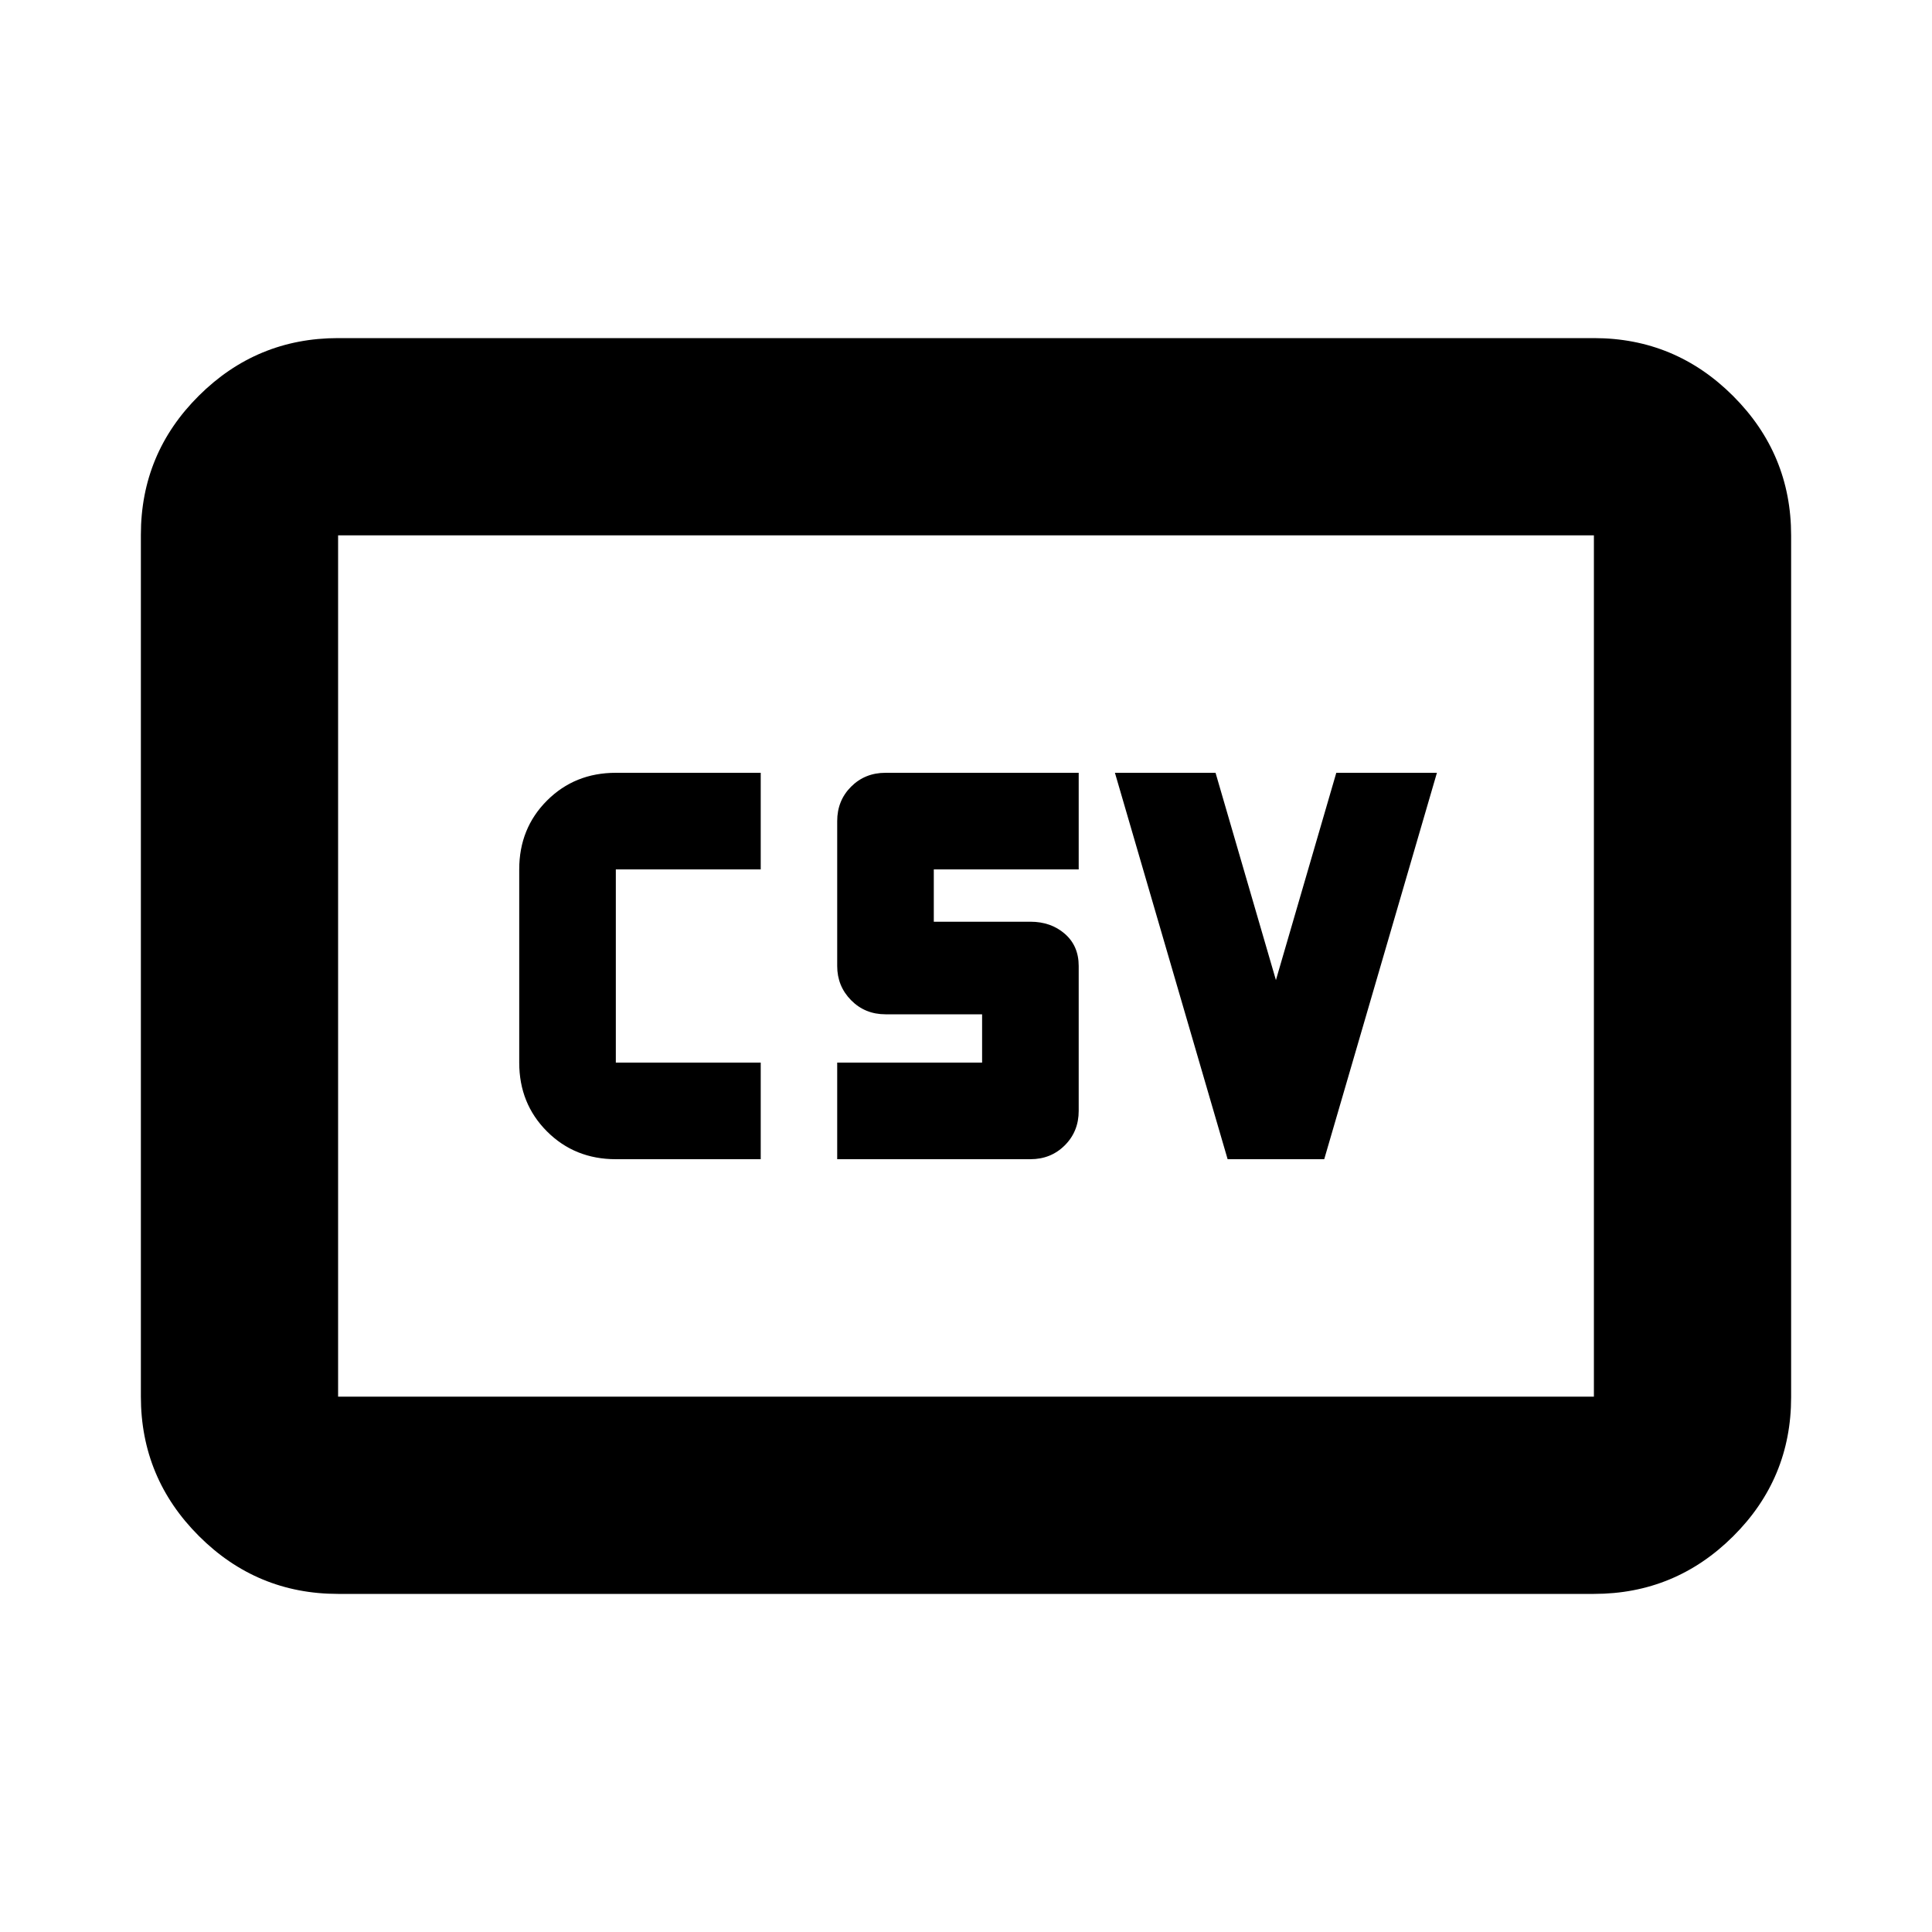 <svg xmlns="http://www.w3.org/2000/svg" height="20" viewBox="0 -960 960 960" width="20"><path d="M306-384h72v-48h-72v-96h72v-48h-72q-20.4 0-34.2 13.8Q258-548.4 258-528v96q0 20.4 13.8 34.2Q285.6-384 306-384Zm110 0h96q10.2 0 17.1-6.9 6.9-6.9 6.9-17.1v-72q0-10-6.9-16t-17.1-6h-48v-26h72v-48h-96q-10.2 0-17.1 6.9-6.9 6.9-6.9 17.1v72q0 10 6.9 17t17.1 7h48v24h-72v48Zm194 0h48l56-192h-50l-30 103-30-103h-50l56 192ZM168-168q-40.42 0-69.21-28.8Q70-225.6 70-266.04v-428.24q0-40.44 28.79-69.08T168-792h624q40.42 0 69.21 28.8Q890-734.4 890-693.96v428.24q0 40.45-28.79 69.08Q832.42-168 792-168H168Zm0-98h624v-428H168v428Zm0 0v-428 428Z"/></svg>